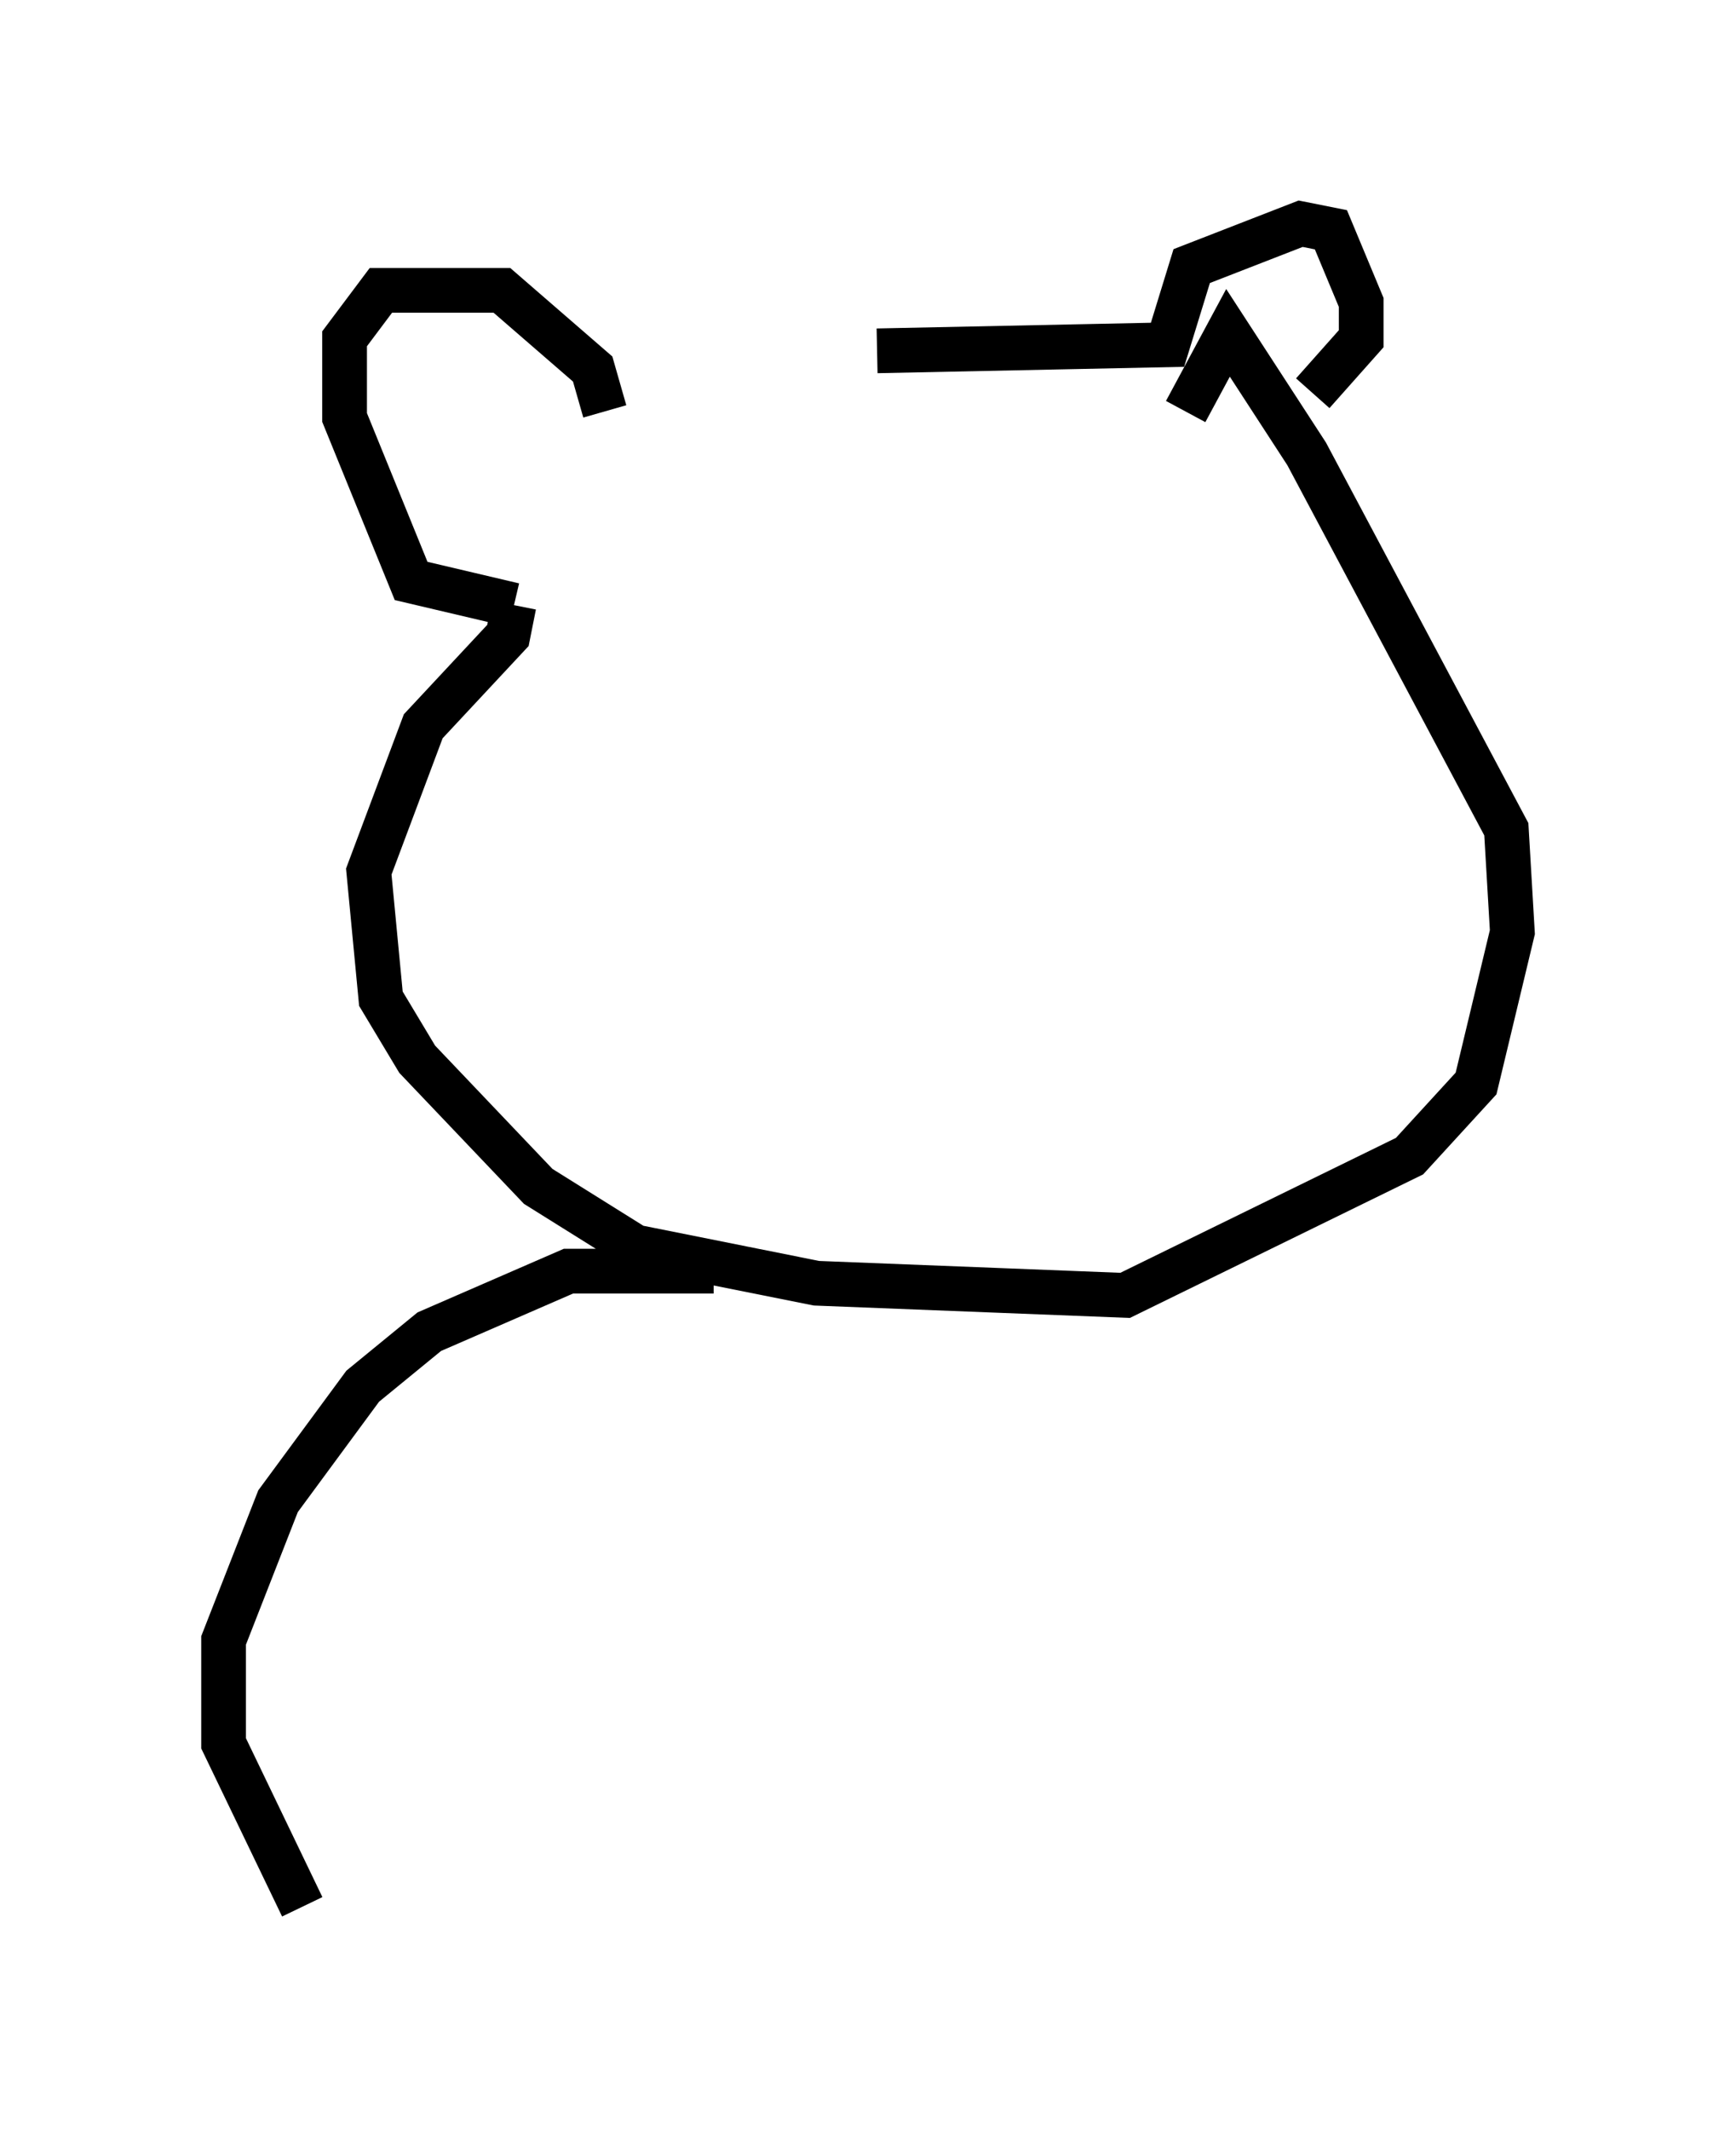 <?xml version="1.0" encoding="utf-8" ?>
<svg baseProfile="full" height="47.618" version="1.1" width="38.822" xmlns="http://www.w3.org/2000/svg" xmlns:ev="http://www.w3.org/2001/xml-events" xmlns:xlink="http://www.w3.org/1999/xlink"><defs /><rect fill="white" height="47.618" width="38.822" x="0" y="0" /><path d="M14.472, 9.195 m5.142, -1.353 l6.495, -0.135 0.541, -1.759 l2.436, -0.947 0.677, 0.135 l0.677, 1.624 0.0, 0.812 l-1.083, 1.218 m-15.832, 0.406 l-0.271, -0.947 -2.03, -1.759 l-2.706, 0.0 -0.812, 1.083 l0.0, 1.759 1.488, 3.654 l2.3, 0.541 m0.0, 0.0 l-0.135, 0.677 -1.894, 2.03 l-1.218, 3.248 0.271, 2.842 l0.812, 1.353 2.706, 2.842 l2.165, 1.353 4.059, 0.812 l6.901, 0.271 6.36, -3.112 l1.488, -1.624 0.812, -3.383 l-0.135, -2.3 -4.465, -8.39 l-1.759, -2.706 -0.947, 1.759 m-10.555, 19.215 l-3.248, 0.0 -3.112, 1.353 l-1.488, 1.218 -1.894, 2.571 l-1.218, 3.112 0.0, 2.3 l1.759, 3.654 " fill="none" stroke="black" stroke-width="1" /></svg>